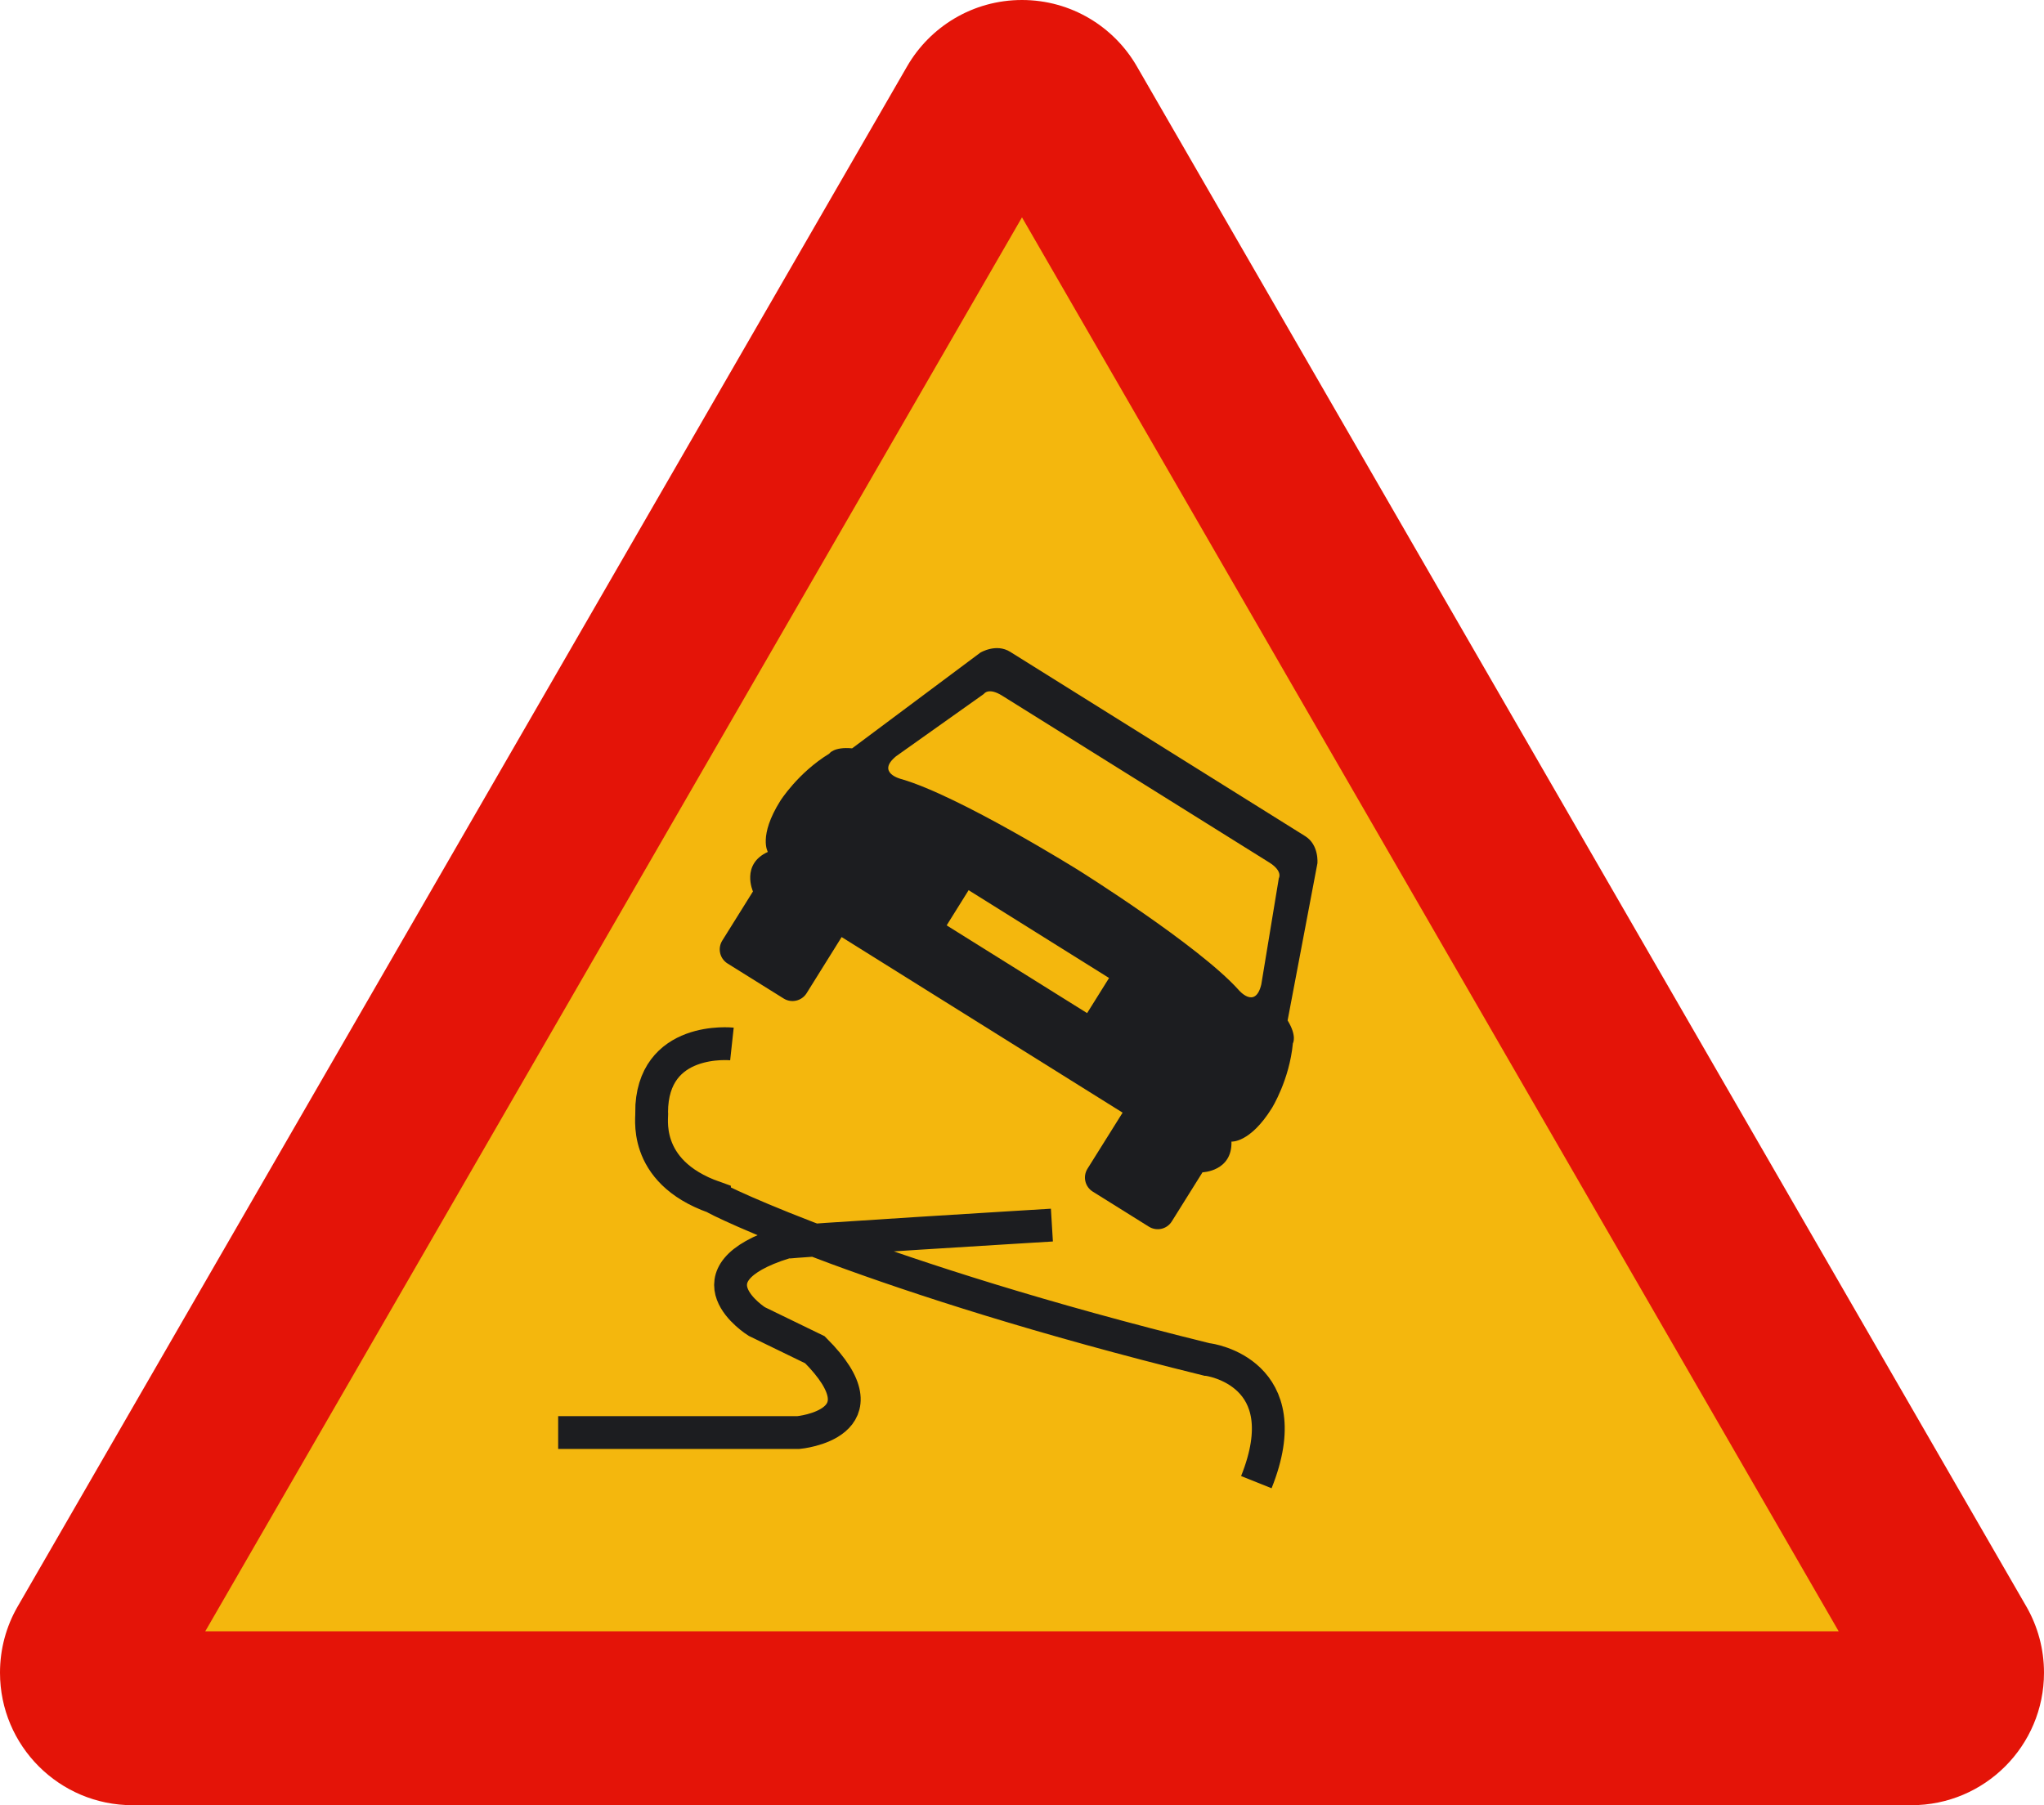 <?xml version="1.0" encoding="utf-8"?>
<!-- Generator: Adobe Illustrator 11.0, SVG Export Plug-In . SVG Version: 6.0.0 Build 78)  -->
<!DOCTYPE svg PUBLIC "-//W3C//DTD SVG 1.0//EN"    "http://www.w3.org/TR/2001/REC-SVG-20010904/DTD/svg10.dtd">
<svg 
	 xmlns:x="http://ns.adobe.com/Extensibility/1.0/" xmlns:i="http://ns.adobe.com/AdobeIllustrator/10.0/" xmlns:graph="http://ns.adobe.com/Graphs/1.0/" i:viewOrigin="189.5664 515.2041" i:rulerOrigin="0 0" i:pageBounds="0 841.8896 595.2754 0"
	 xmlns="http://www.w3.org/2000/svg" xmlns:xlink="http://www.w3.org/1999/xlink" xmlns:a="http://ns.adobe.com/AdobeSVGViewerExtensions/3.0/"
	 width="217.832" height="192.41" viewBox="0 0 217.832 192.41" overflow="visible" enable-background="new 0 0 217.832 192.41"
	 xml:space="preserve">
		<g id="Capa_1" i:knockout="Off" i:layer="yes" i:dimmedPercent="50" i:rgbTrio="#4F008000FFFF">
			<path fill="#E41408" d="M14.121,192.41C6.32,192.41,0,186.086,0,178.289c0-2.543,0.668-4.926,1.84-6.984L96.664,7.086
				C99.105,2.848,103.676,0,108.914,0s9.813,2.848,12.25,7.086l94.828,164.219c1.168,2.06,1.84,4.441,1.84,6.984
				c0,7.797-6.324,14.121-14.125,14.121H14.121"/>
			<polyline fill="#F4B70D" points="21.875,173.875 108.914,23.168 195.949,173.875 21.875,173.875 "/>
			<path fill="none" stroke="#1C1D20" stroke-width="3.5" stroke-miterlimit="3.864" d="M78.004,111.273
				c0,0-8.563-0.931-8.563,7.319c0.156,0.156-1.25,6.228,6.695,9.031c0,0.156,17.125,8.563,52.47,17.273
				c0.309,0,9.957,1.409,5.284,13.081 M59.484,152.691h25.602c0,0,9.707-0.884,1.762-8.824l-6.199-3.012c0,0-7.941-4.98,2.961-8.41
				c0.156-0.152,28.492-1.867,28.492-1.867"/>
			<g>
				<g>
					<path i:knockout="Off" fill="#1C1D20" d="M139.094,89.121l-31.438-19.645c-1.496-0.941-3.184,0.09-3.184,0.09l-13.66,10.199
						c-1.965-0.187-2.434,0.563-2.434,0.563c-3.363,2.059-5.234,5.055-5.234,5.055c-2.34,3.742-1.313,5.422-1.313,5.422
						c-2.895,1.316-1.586,4.211-1.586,4.211l-3.273,5.242c-0.515,0.829-0.265,1.914,0.559,2.435l5.988,3.737
						c0.825,0.516,1.918,0.266,2.438-0.559l3.738-5.992l29.943,18.715l-3.746,5.984c-0.516,0.829-0.262,1.918,0.566,2.434
						l5.984,3.738c0.832,0.515,1.914,0.269,2.434-0.555l3.277-5.242c0,0,3.176-0.093,3.086-3.273c0,0,1.965,0.184,4.301-3.559
						c0,0,1.875-2.996,2.246-6.922c0,0,0.468-0.746-0.563-2.435l3.177-16.746C140.399,92.019,140.59,90.055,139.094,89.121z
						 M115.855,107.984l-14.968-9.352l2.34-3.75l14.968,9.359L115.855,107.984z M136.285,93.61l-1.867,11.32
						c-0.656,2.715-2.434,0.563-2.434,0.563c-4.306-4.771-17.027-12.727-17.027-12.727s-12.73-7.949-18.902-9.727
						c0,0-2.715-0.652-0.563-2.43l9.355-6.641c0,0,0.469-0.754,1.965,0.188l28.45,17.77C136.754,92.86,136.285,93.61,136.285,93.61z
						"/>
				</g>
			</g>
		</g>
	</svg>
